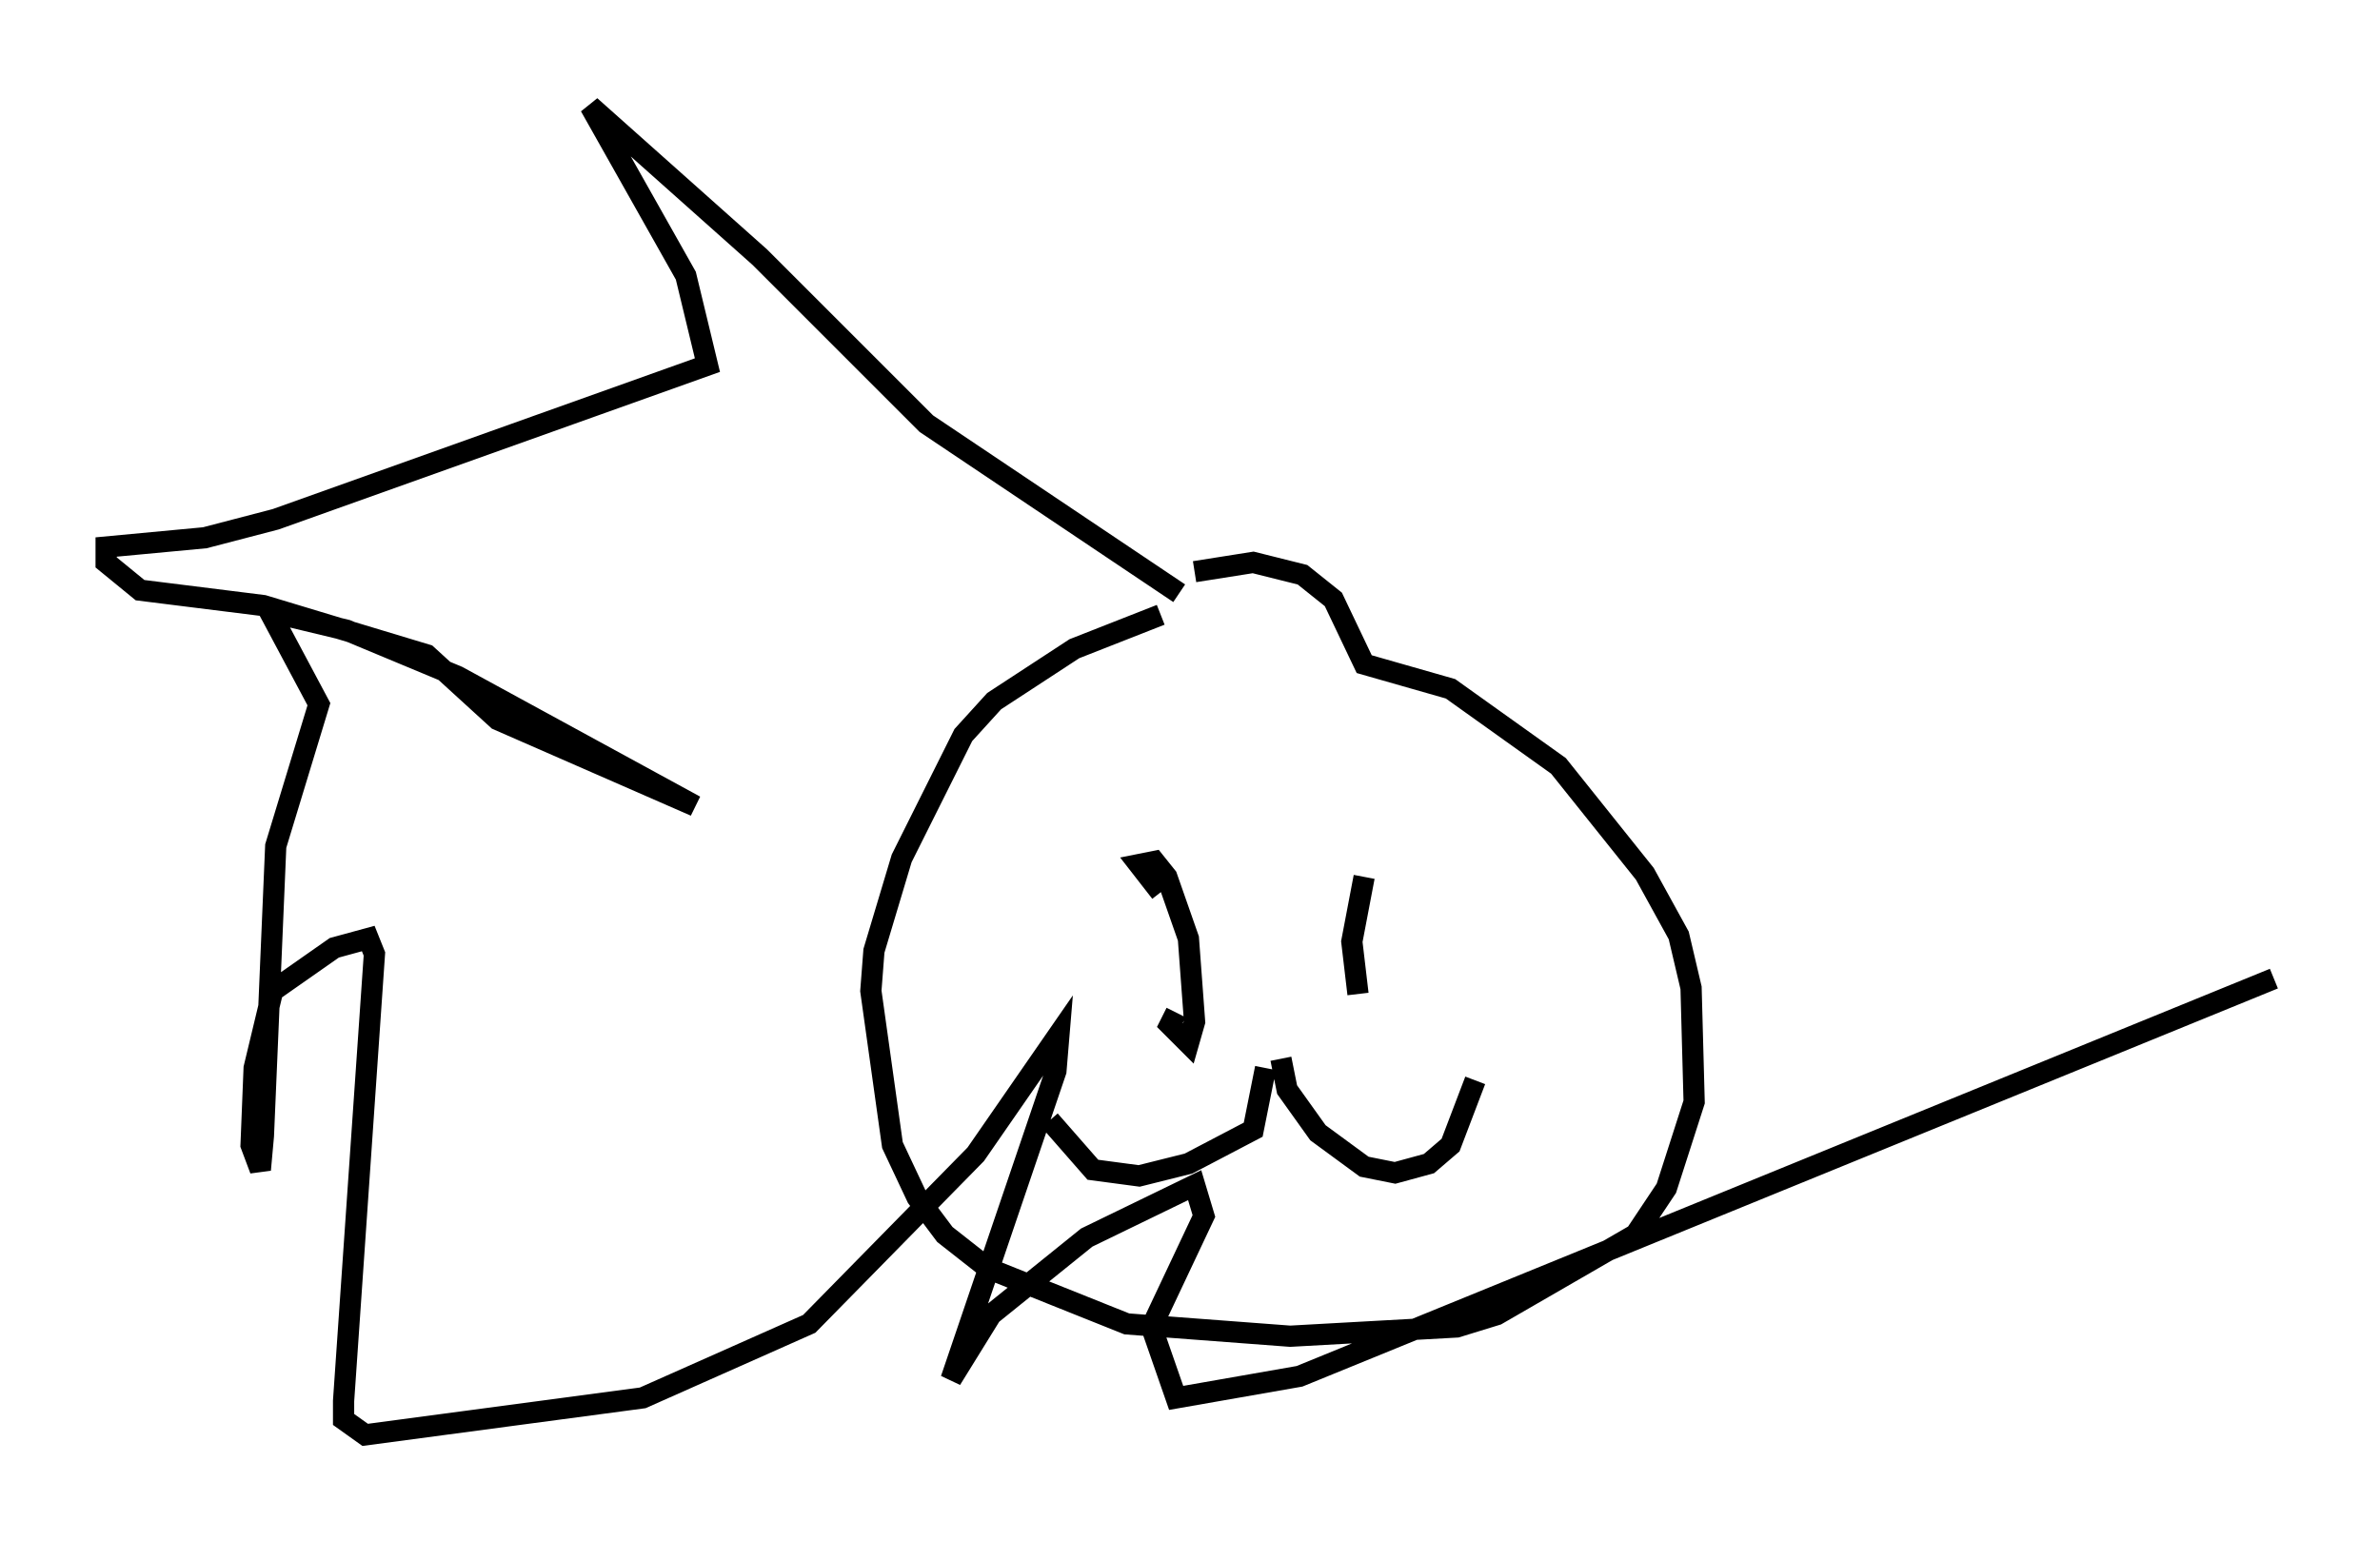 <?xml version="1.0" encoding="utf-8" ?>
<svg baseProfile="full" height="72.603" version="1.1" width="112.112" xmlns="http://www.w3.org/2000/svg" xmlns:ev="http://www.w3.org/2001/xml-events" xmlns:xlink="http://www.w3.org/1999/xlink"><defs /><rect fill="white" height="72.603" width="112.112" x="0" y="0" /><path d="M59.76, 27.659 m-5.084, 1.307 l-4.067, 1.598 -3.777, 2.469 l-1.453, 1.598 -2.905, 5.81 l-1.307, 4.358 -0.145, 1.888 l1.017, 7.263 1.162, 2.469 l1.307, 1.743 2.034, 1.598 l6.536, 2.615 7.698, 0.581 l7.844, -0.436 1.888, -0.581 l6.536, -3.777 1.453, -2.179 l1.307, -4.067 -0.145, -5.374 l-0.581, -2.469 -1.598, -2.905 l-4.067, -5.084 -5.084, -3.631 l-4.067, -1.162 -1.453, -3.05 l-1.453, -1.162 -2.324, -0.581 l-2.76, 0.436 m-3.922, 16.559 l0.0, 0.0 m0.581, -2.034 l0.0, 0.0 m1.743, 0.581 l-1.017, -1.307 0.726, -0.145 l0.581, 0.726 1.017, 2.905 l0.291, 3.922 -0.291, 1.017 l-0.872, -0.872 0.291, -0.581 m8.86, -6.391 l-0.581, 3.05 0.291, 2.469 m-3.631, 3.05 l0.291, 1.453 1.453, 2.034 l2.179, 1.598 1.453, 0.291 l1.598, -0.436 1.017, -0.872 l1.162, -3.05 m-9.877, -0.581 l-0.581, 2.905 -3.05, 1.598 l-2.324, 0.581 -2.179, -0.291 l-2.034, -2.324 m6.101, -24.838 l-11.911, -7.989 -7.844, -7.844 l-7.989, -7.117 4.503, 7.989 l1.017, 4.212 -20.335, 7.263 l-3.341, 0.872 -4.648, 0.436 l0.0, 0.726 1.598, 1.307 l5.81, 0.726 7.698, 2.324 l3.341, 3.05 9.296, 4.067 l-11.184, -6.101 -5.229, -2.179 l-3.631, -0.872 2.324, 4.358 l-2.034, 6.682 -0.581, 13.654 l-0.145, 1.598 -0.436, -1.162 l0.145, -3.631 0.872, -3.631 l2.905, -2.034 1.598, -0.436 l0.291, 0.726 -1.453, 21.061 l0.0, 0.872 1.017, 0.726 l13.073, -1.743 7.844, -3.486 l7.844, -7.989 3.922, -5.665 l-0.145, 1.743 -4.939, 14.525 l1.888, -3.05 4.503, -3.631 l5.084, -2.469 0.436, 1.453 l-2.469, 5.229 1.162, 3.341 l5.81, -1.017 45.899, -18.737 " fill="none" stroke="black" stroke-width="1" /></svg>
